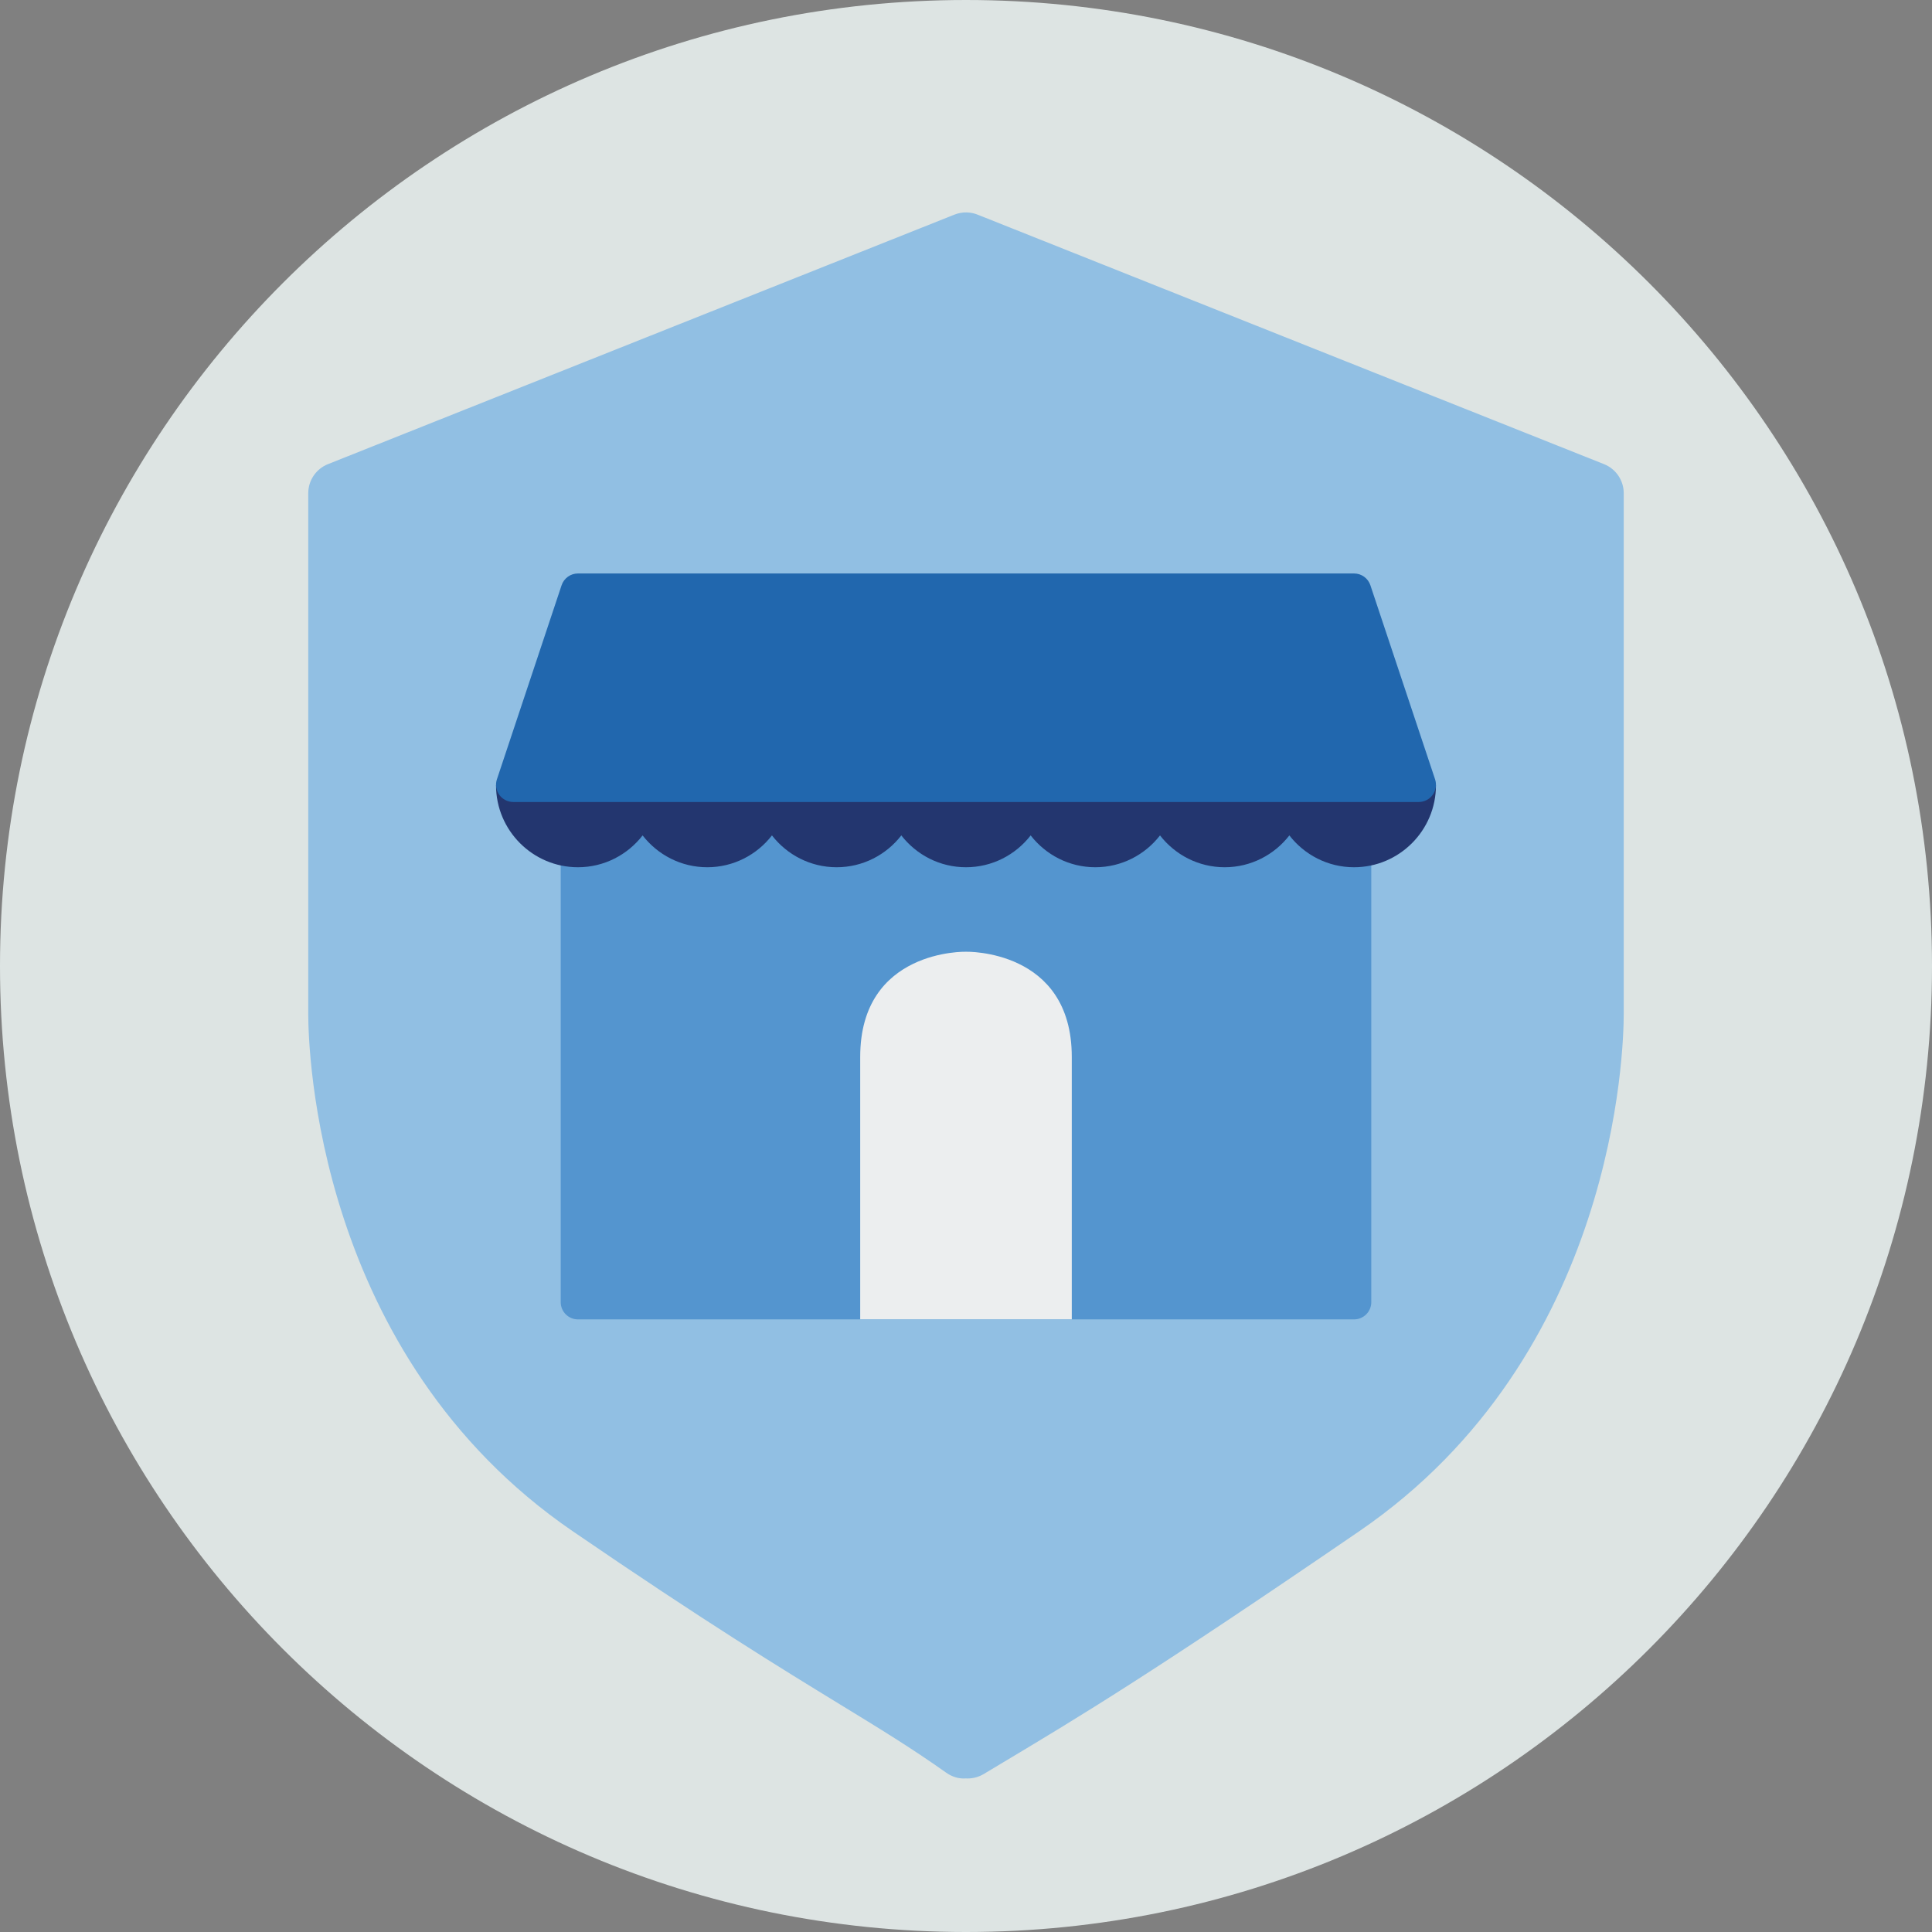 <?xml version="1.0" encoding="UTF-8"?>
<svg width="140px" height="140px" viewBox="0 0 140 140" version="1.1" xmlns="http://www.w3.org/2000/svg" xmlns:xlink="http://www.w3.org/1999/xlink">
    <rect x="0" y="0" width="140" height="140" fill="#808080" stroke="none"/>
    <title>pictogram/light/business &amp; education/shop/protection</title>
    <g id="pictogram/light/business-&amp;-education/shop/protection" stroke="none" stroke-width="1" fill="none" fill-rule="evenodd">
        <g id="shop-protection" transform="translate(0, 0)">
            <path d="M140,70 C140,108.66 108.659,140 70,140 C31.34,140 0,108.66 0,70 C0,31.34 31.34,0 70,0 C108.659,0 140,31.34 140,70" id="circle" fill="#DDE4E3"></path>
            <g id="picto" transform="translate(22.337, 15.393)">
                <path d="M93.896,18.241 L48.581,0.192 C48.038,-0.046 47.405,-0.072 46.816,0.163 L1.428,18.241 C0.565,18.585 0,19.42 0,20.349 L0,58.077 C0,60.572 0.537,82.811 19.159,95.562 C28.751,102.132 34.388,105.579 38.501,108.095 C41.408,109.872 43.705,111.274 46.231,113.065 C46.664,113.37 47.157,113.517 47.661,113.478 C47.701,113.482 47.74,113.482 47.781,113.482 C48.18,113.482 48.583,113.377 48.948,113.159 L50.348,112.319 C55.854,109.024 61.053,105.91 76.165,95.562 C94.788,82.811 95.325,60.572 95.325,58.077 L95.325,20.349 C95.325,19.42 94.759,18.585 93.896,18.241" id="Fill-4" fill="#91BFE3"></path>
                <path d="M75.782,40.264 L19.544,40.264 C18.853,40.264 18.294,40.824 18.294,41.514 L18.294,78.965 C18.294,79.655 18.853,80.215 19.544,80.215 L75.782,80.215 C76.472,80.215 77.032,79.655 77.032,78.965 L77.032,41.514 C77.032,40.824 76.472,40.264 75.782,40.264" id="Fill-6" fill="#5495CF"></path>
                <path d="M80.467,41.514 L79.218,41.514 L72.345,41.514 L71.094,41.514 L69.845,41.514 L62.972,41.514 L61.722,41.514 L61.721,41.514 L60.472,41.514 L53.599,41.514 L52.349,41.514 L52.348,41.514 L51.099,41.514 L44.226,41.514 L42.976,41.514 L42.975,41.514 L41.726,41.514 L34.853,41.514 L34.852,41.514 L33.603,41.514 L33.602,41.514 L32.353,41.514 L32.352,41.514 L25.48,41.514 L25.479,41.514 L24.23,41.514 L24.229,41.514 L22.98,41.514 L22.979,41.514 L16.107,41.514 L14.857,41.514 L13.607,41.514 C13.607,44.787 16.27,47.451 19.543,47.451 C21.448,47.451 23.142,46.545 24.229,45.145 C25.316,46.545 27.01,47.451 28.915,47.451 C30.821,47.451 32.515,46.544 33.602,45.144 C34.689,46.544 36.383,47.451 38.289,47.451 C40.195,47.451 41.889,46.544 42.976,45.144 C44.063,46.544 45.756,47.451 47.662,47.451 C49.568,47.451 51.262,46.544 52.349,45.144 C53.436,46.544 55.129,47.451 57.035,47.451 C58.941,47.451 60.635,46.544 61.722,45.144 C62.809,46.544 64.502,47.451 66.408,47.451 C68.314,47.451 70.008,46.544 71.095,45.144 C72.182,46.544 73.875,47.451 75.781,47.451 C79.055,47.451 81.718,44.787 81.718,41.514 L80.467,41.514 Z" id="Fill-8" fill="#23366F"></path>
                <path d="M81.654,41.077 L76.967,27.018 C76.798,26.508 76.32,26.163 75.782,26.163 L19.544,26.163 C19.006,26.163 18.528,26.508 18.358,27.018 L13.672,41.077 C13.545,41.458 13.607,41.877 13.843,42.203 C14.078,42.529 14.456,42.723 14.857,42.723 L80.468,42.723 C80.87,42.723 81.248,42.529 81.482,42.203 C81.717,41.877 81.781,41.458 81.654,41.077" id="Fill-10" fill="#2167AE"></path>
                <path d="M39.997,61.193 L39.997,80.209 L47.662,80.209 L55.328,80.209 L55.328,61.193 C55.328,53.373 47.662,53.573 47.662,53.573 C47.662,53.573 39.997,53.373 39.997,61.193 Z" id="Fill-12" fill="#ECEEEF"></path>
            </g>
        </g>
    </g>
</svg>